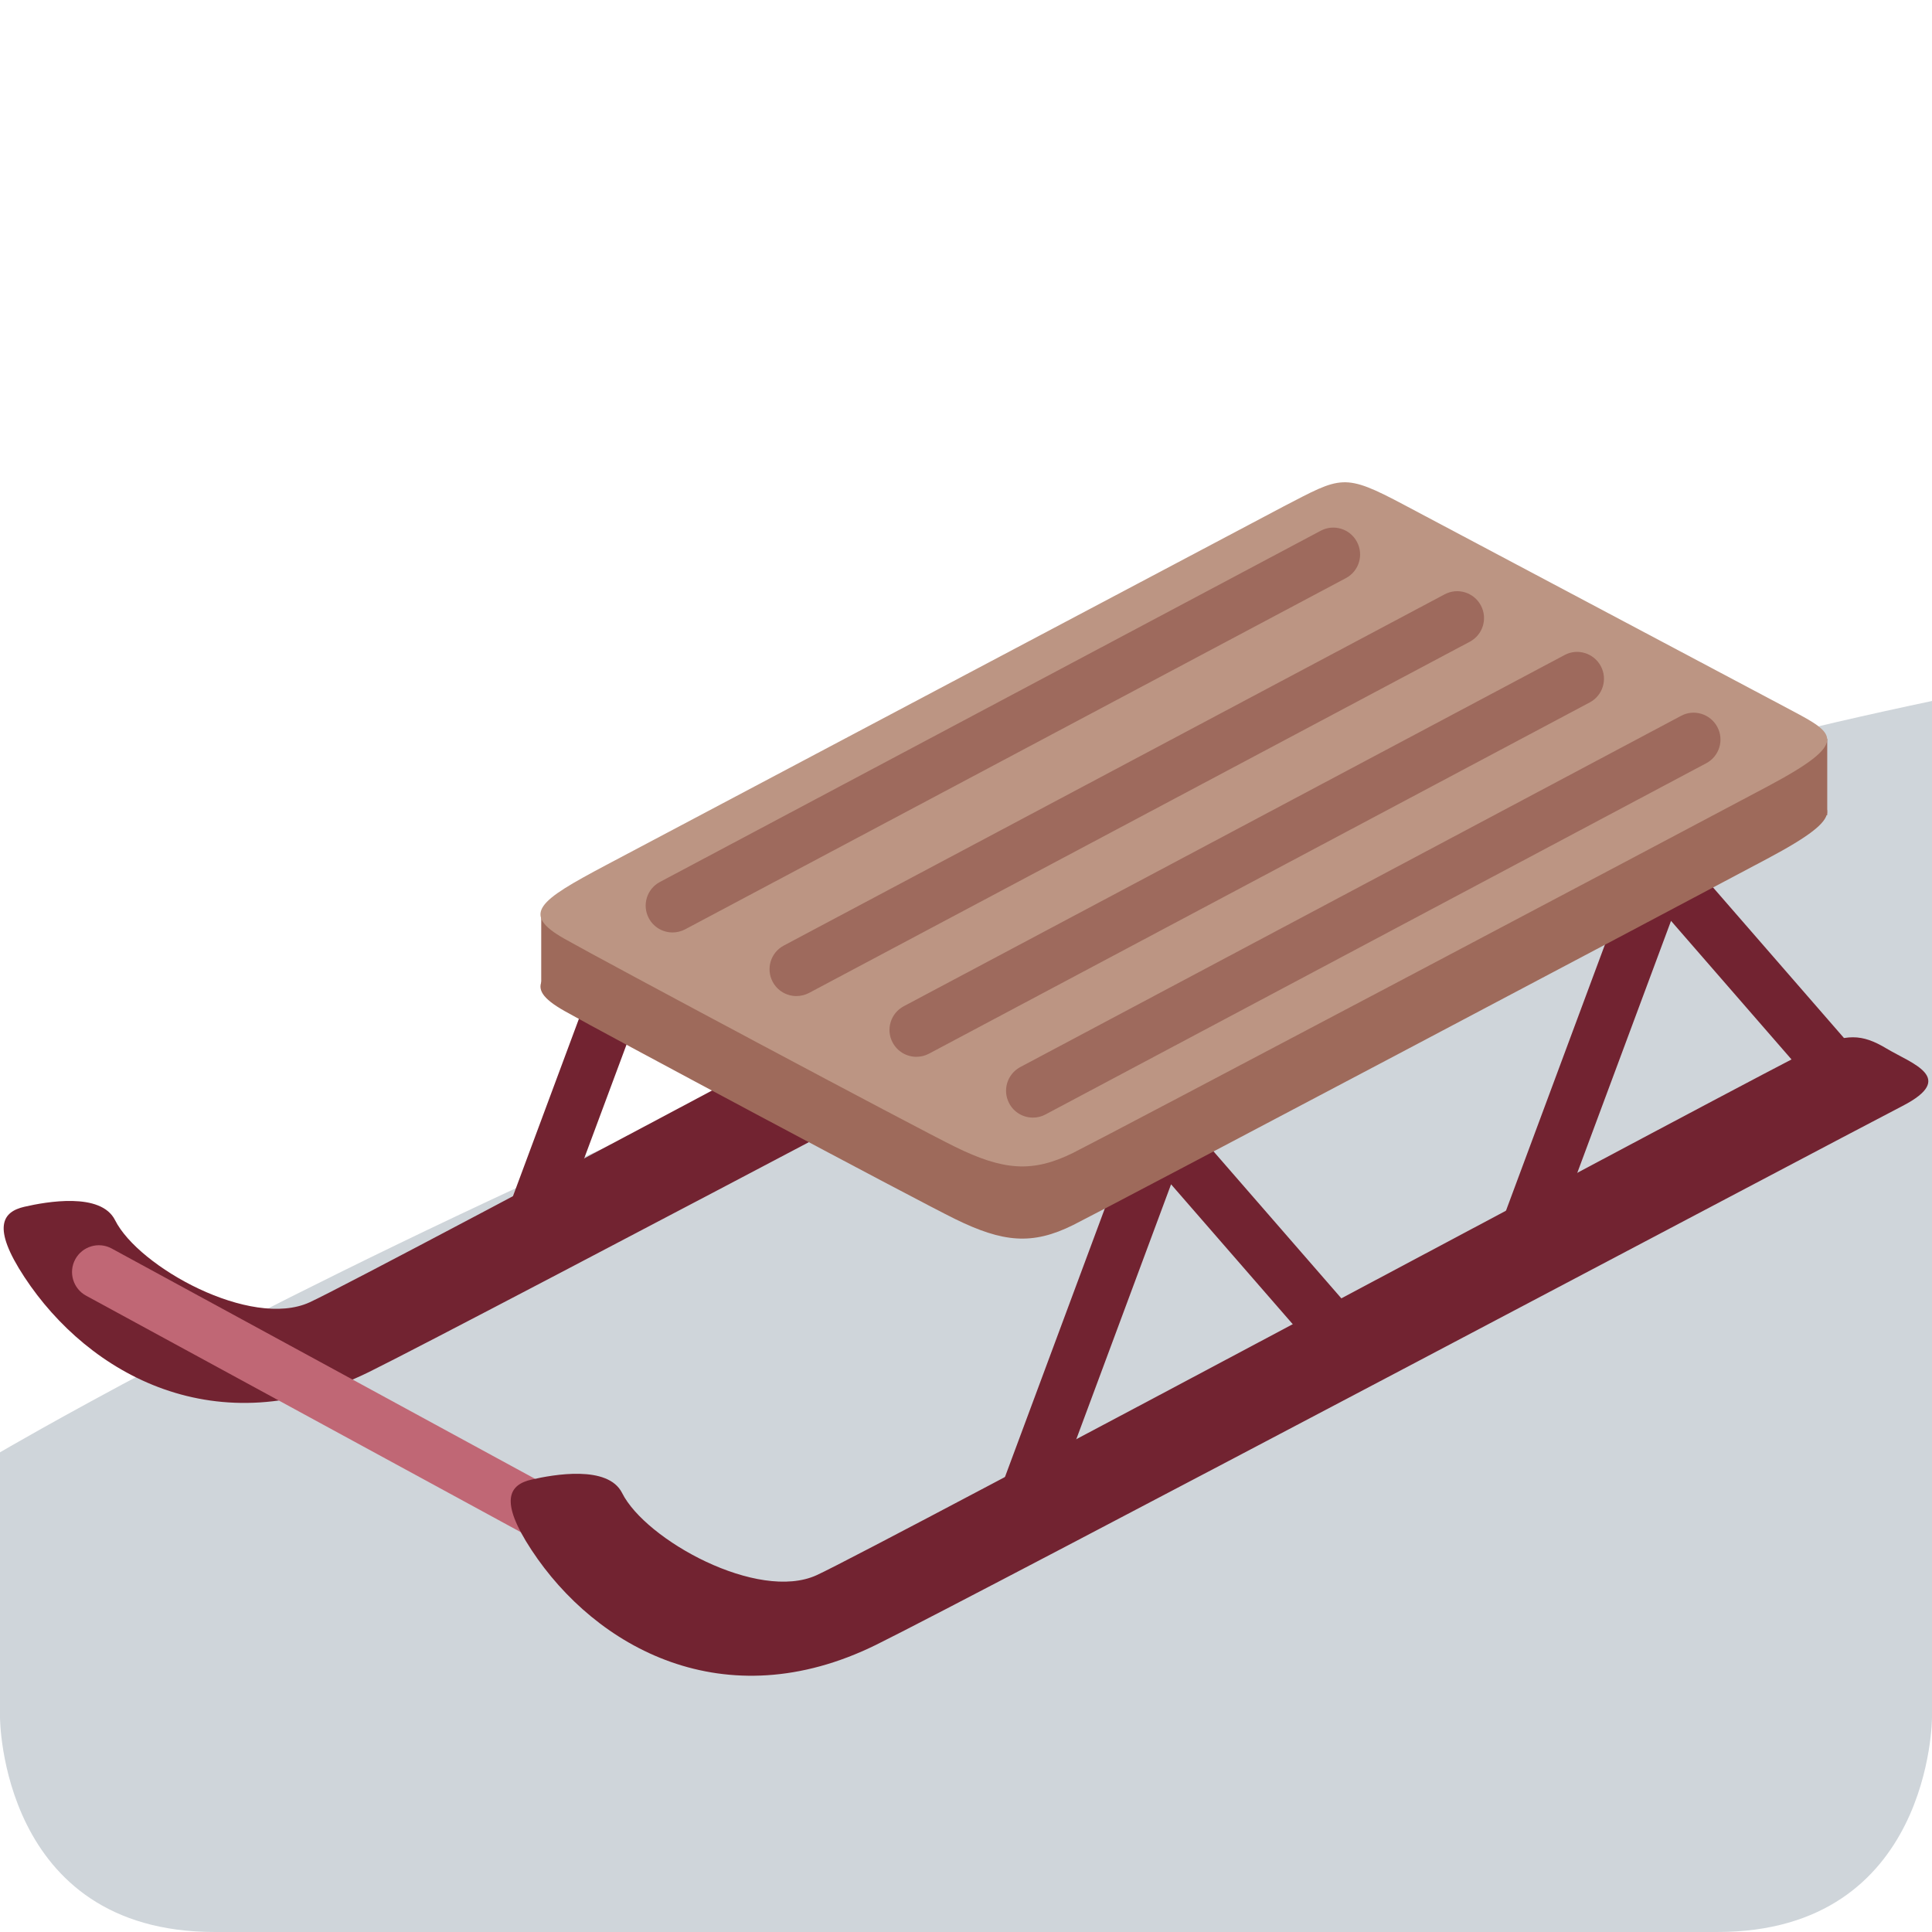 <svg viewBox="0 0 36 36" xmlns="http://www.w3.org/2000/svg"><path d="m36 13.062v18.938s0 4-4 4h-28c-4 0-4-4-4-4v-4.938s17-10 36-14z" fill="#cfd5da"/><path d="m26.004 15.523c-1.341.693-17.35 9.168-19.132 10.044-2.822 1.388-5.22.05-6.416-1.769-.617-.938-.406-1.219 0-1.312s1.424-.277 1.688.25c.438.875 2.531 2.031 3.625 1.531s17.938-9.531 18.562-9.812.906-.281 1.375 0 1.315.542.298 1.068z" fill="#722331"/><path d="m11.143 29.264c-.081 0-.163-.02-.238-.061l-9.301-5.06c-.243-.132-.333-.436-.201-.679.132-.242.436-.332.678-.2l9.301 5.06c.243.132.333.436.201.679-.091.166-.263.261-.44.261z" fill="#c06775"/><path d="m35.452 20.607c-1.341.693-17.35 9.168-19.132 10.044-2.822 1.387-5.22.05-6.416-1.769-.617-.938-.406-1.219 0-1.312s1.424-.277 1.688.25c.438.875 2.531 2.031 3.625 1.531s17.938-9.531 18.563-9.812.906-.281 1.375 0 1.314.542.297 1.068z" fill="#722331"/><path d="m19.167 28.271c-.058 0-.117-.01-.174-.031-.259-.097-.391-.384-.295-.643l2.479-6.666c.062-.166.206-.286.379-.318.18-.029.352.031.467.164l3.334 3.833c.182.208.159.524-.049.705-.209.183-.523.158-.705-.049l-2.782-3.198-2.185 5.877c-.075.201-.266.326-.469.326zm-9.289-4.909c-.058 0-.117-.01-.174-.031-.259-.097-.391-.384-.294-.643l2.479-6.667c.062-.166.206-.286.379-.317.173-.036.35.03.467.164l3.333 3.833c.181.208.159.524-.049.705-.208.182-.523.159-.706-.049l-2.781-3.198-2.186 5.876c-.075.203-.265.327-.468.327zm18.605 0c-.058 0-.117-.01-.174-.031-.26-.097-.391-.384-.295-.643l2.479-6.667c.062-.166.206-.286.379-.317.179-.034.352.031.467.164l3.333 3.833c.182.208.159.524-.049.705-.208.183-.523.158-.705-.049l-2.781-3.198-2.186 5.876c-.074.203-.264.327-.468.327z" fill="#722331"/><path d="m23.921 10.779c1.076-.558 1.113-.628 2.249-.024s6.569 3.484 7.21 3.825c.814.434 1.112.591-.449 1.421-1.695.903-12.305 6.512-12.931 6.824-.765.381-1.311.327-2.206-.112-.718-.352-6.549-3.463-7.276-3.875-.82-.465-.482-.706.769-1.37 1.251-.666 12.634-6.689 12.634-6.689z" fill="#9e6a5b"/><path d="m10.085 17.075h1.416v1.329h-1.416zm22.838-3.308h1.125v1.422h-1.125z" fill="#9e6a5b"/><path d="m23.921 9.435c1.076-.558 1.113-.628 2.249-.024s6.569 3.484 7.21 3.825c.814.434 1.112.591-.449 1.421-1.695.902-12.305 6.511-12.931 6.823-.765.381-1.311.327-2.206-.112-.718-.352-6.549-3.463-7.276-3.875-.82-.465-.482-.706.769-1.37 1.251-.665 12.634-6.688 12.634-6.688z" fill="#bc9583"/><path d="m12.532 17.375c-.179 0-.352-.096-.442-.265-.13-.244-.037-.547.207-.676l12.312-6.544c.242-.13.547-.038.676.207.13.244.037.547-.207.676l-12.312 6.544c-.075.039-.155.058-.234.058zm6.714 3.45c-.179 0-.352-.097-.441-.266-.13-.243-.037-.546.207-.676l12.312-6.544c.241-.131.546-.037.676.207s.037.547-.207.676l-12.313 6.545c-.074.04-.154.058-.234.058zm-2.171-1.133c-.179 0-.352-.097-.442-.266-.13-.243-.037-.546.207-.676l12.313-6.544c.241-.131.546-.037.676.207s.037.547-.207.676l-12.312 6.545c-.076.04-.156.058-.235.058zm-2.235-1.132c-.179 0-.352-.096-.442-.265-.13-.244-.037-.547.207-.676l12.313-6.544c.242-.13.546-.038.676.207s.037.547-.207.676l-12.312 6.544c-.075.039-.156.058-.235.058z" fill="#9e6a5d"/></svg>